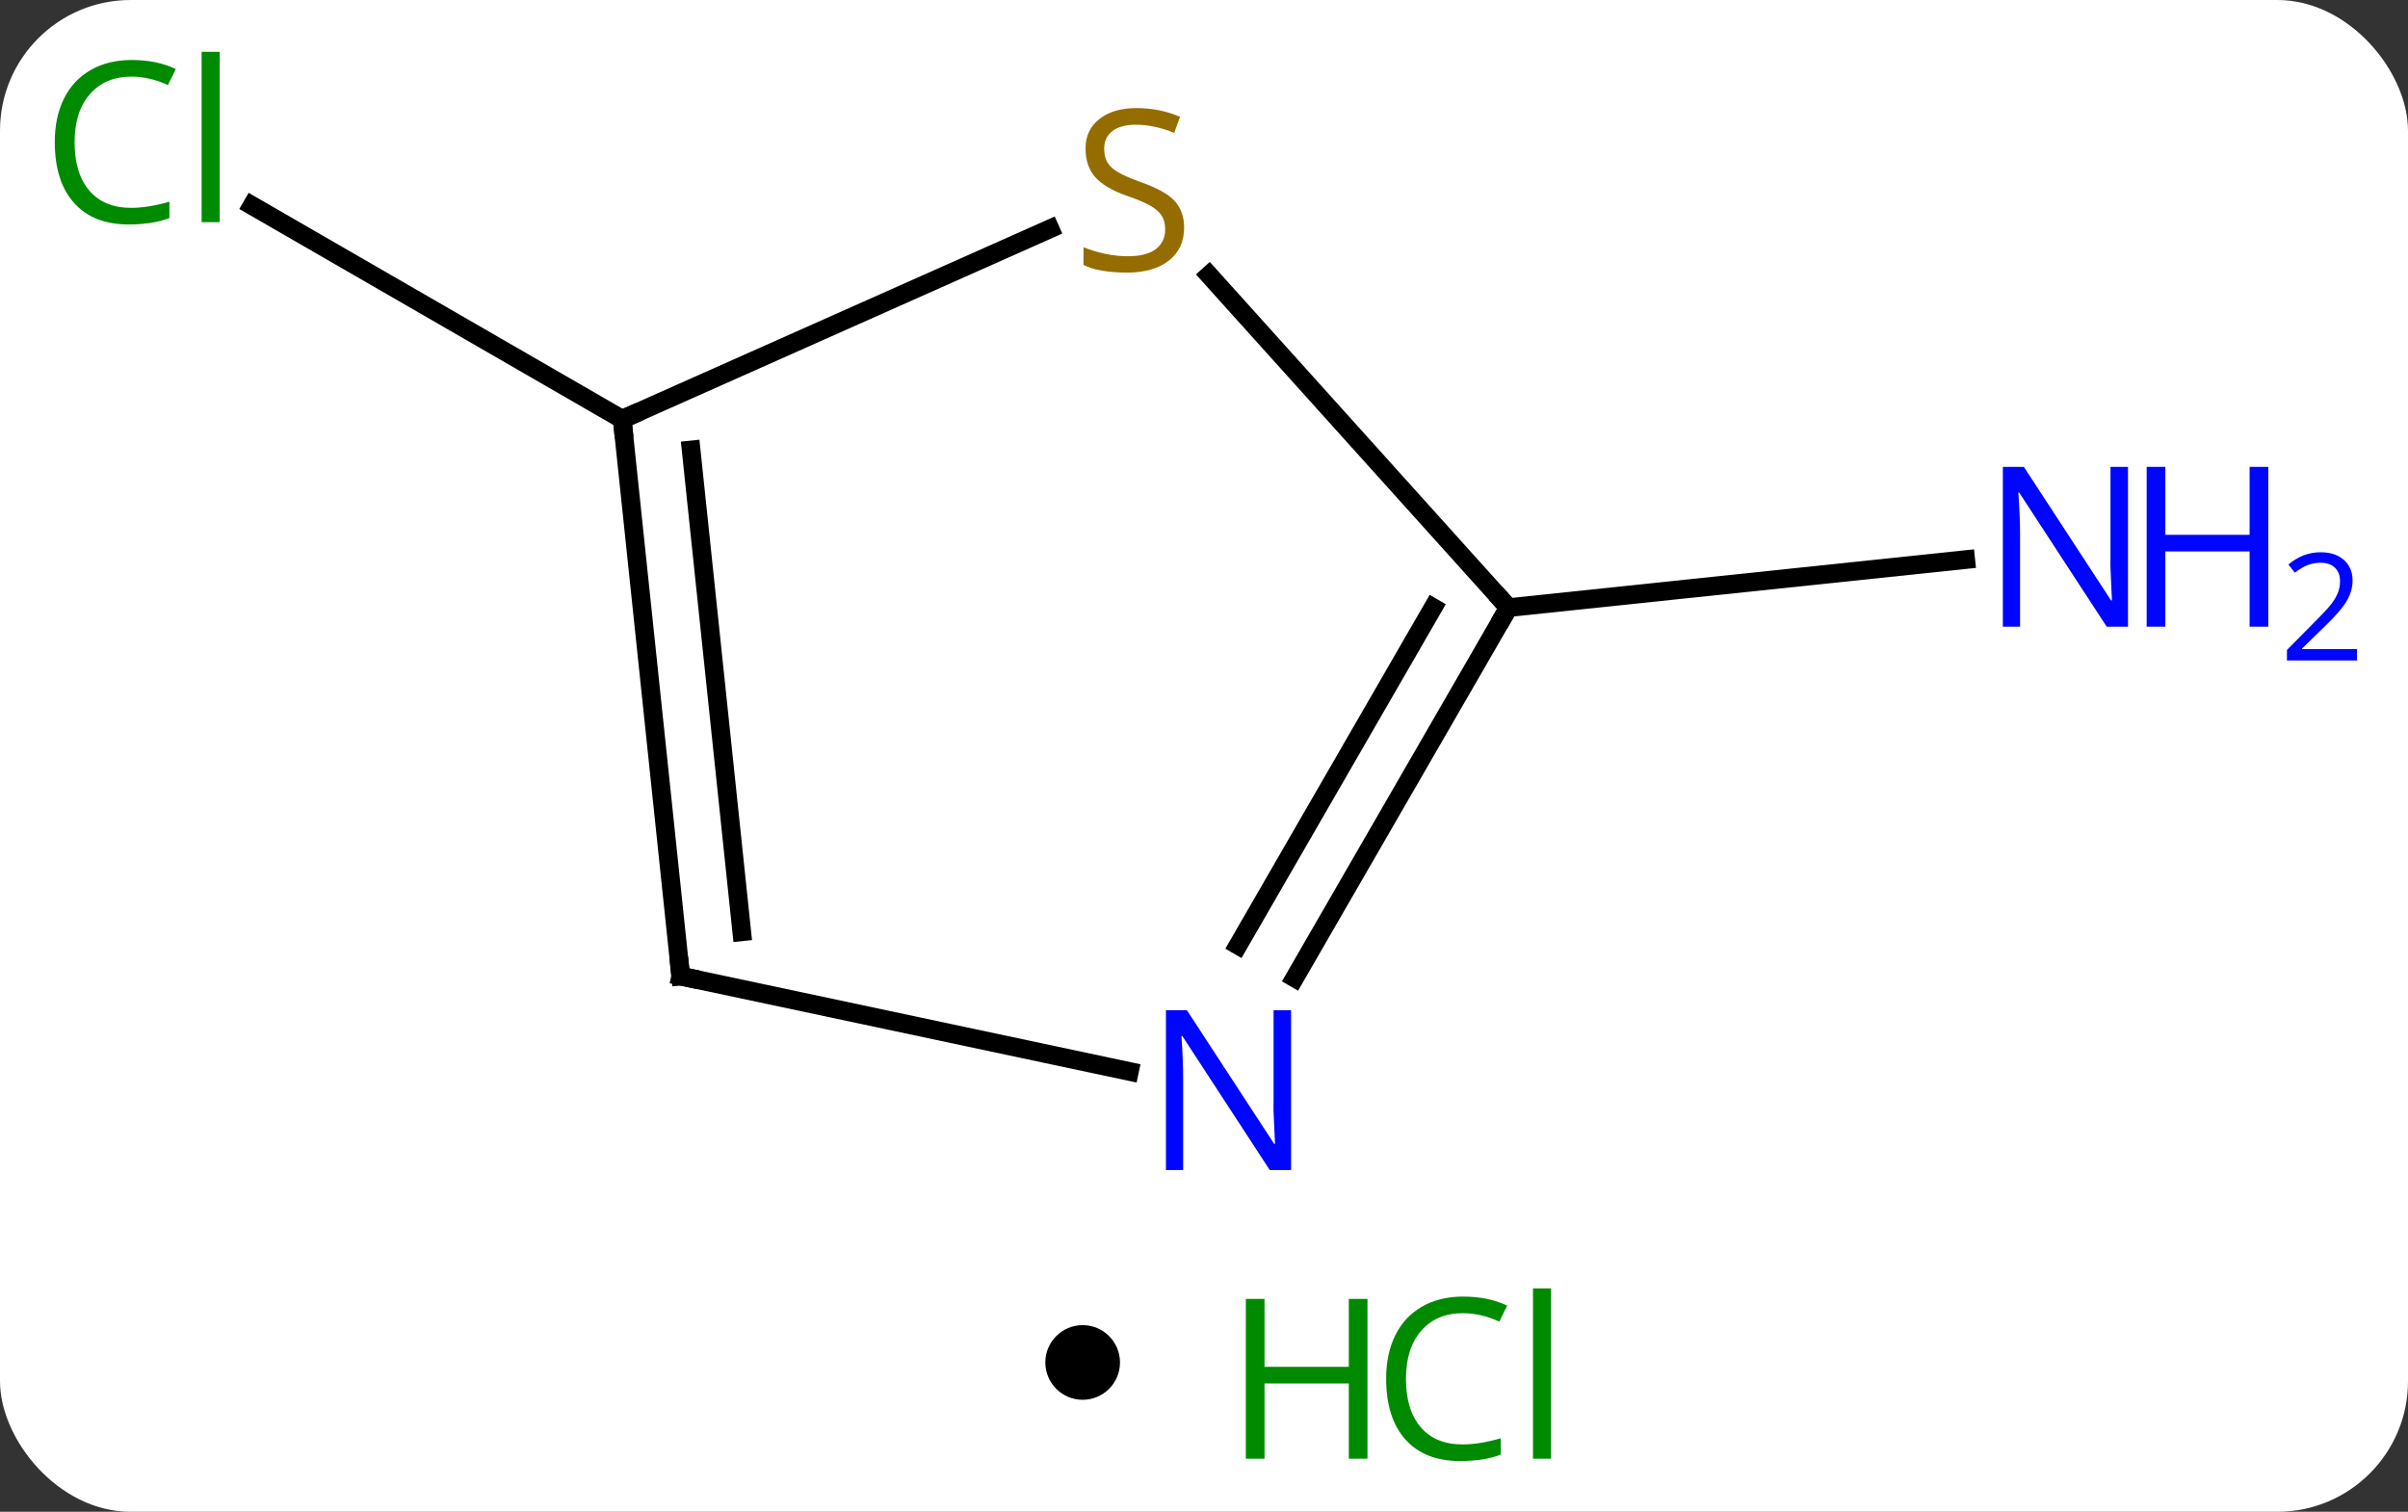 <svg width="129" viewBox="0 0 129 81" style="fill-opacity:1; color-rendering:auto; color-interpolation:auto; text-rendering:auto; stroke:black; stroke-linecap:square; stroke-miterlimit:10; shape-rendering:auto; stroke-opacity:1; fill:black; stroke-dasharray:none; font-weight:normal; stroke-width:1; font-family:'Open Sans'; font-style:normal; stroke-linejoin:miter; font-size:12; stroke-dashoffset:0; image-rendering:auto;" height="81" class="cas-substance-image" xmlns:xlink="http://www.w3.org/1999/xlink" xmlns="http://www.w3.org/2000/svg"><rect x="0" y="0" width="129" height="81" fill="#333333" stroke="none"/><svg class="cas-substance-single-component"><rect y="0" x="0" width="129" stroke="none" ry="7" rx="7" height="81" fill="white" class="cas-substance-group"/><svg y="0" x="0" width="129" viewBox="0 0 129 66" style="fill:black;" height="66" class="cas-substance-single-component-image"><svg><g><g transform="translate(59,33)" style="text-rendering:geometricPrecision; color-rendering:optimizeQuality; color-interpolation:linearRGB; stroke-linecap:butt; image-rendering:optimizeQuality;"><line y2="-10.536" y1="-21.985" x2="-25.668" x1="-45.498" style="fill:none;"/><line y2="-0.444" y1="-3.018" x2="21.813" x1="46.307" style="fill:none;"/><line y2="-10.536" y1="-20.74" x2="-25.668" x1="-2.751" style="fill:none;"/><line y2="-0.444" y1="-18.26" x2="21.813" x1="5.774" style="fill:none;"/><line y2="19.299" y1="-10.536" x2="-22.533" x1="-25.668" style="fill:none;"/><line y2="16.924" y1="-8.892" x2="-19.263" x1="-21.976" style="fill:none;"/><line y2="19.398" y1="-0.444" x2="10.357" x1="21.813" style="fill:none;"/><line y2="17.648" y1="-0.444" x2="7.326" x1="17.771" style="fill:none;"/><line y2="24.408" y1="19.299" x2="1.505" x1="-22.533" style="fill:none;"/></g><g transform="translate(59,33)" style="fill:rgb(0,138,0); text-rendering:geometricPrecision; color-rendering:optimizeQuality; image-rendering:optimizeQuality; font-family:'Open Sans'; stroke:rgb(0,138,0); color-interpolation:linearRGB;"><path style="stroke:none;" d="M-51.957 -28.895 Q-53.363 -28.895 -54.183 -27.958 Q-55.004 -27.02 -55.004 -25.38 Q-55.004 -23.708 -54.214 -22.786 Q-53.425 -21.864 -51.972 -21.864 Q-51.066 -21.864 -49.925 -22.192 L-49.925 -21.317 Q-50.816 -20.974 -52.113 -20.974 Q-54.004 -20.974 -55.035 -22.13 Q-56.066 -23.286 -56.066 -25.395 Q-56.066 -26.724 -55.574 -27.716 Q-55.082 -28.708 -54.144 -29.247 Q-53.207 -29.786 -51.941 -29.786 Q-50.597 -29.786 -49.582 -29.302 L-50.004 -28.442 Q-50.988 -28.895 -51.957 -28.895 ZM-47.23 -21.099 L-48.199 -21.099 L-48.199 -30.224 L-47.23 -30.224 L-47.23 -21.099 Z"/><path style="fill:rgb(0,5,255); stroke:none;" d="M55 0.577 L53.859 0.577 L49.171 -6.61 L49.125 -6.61 Q49.218 -5.345 49.218 -4.298 L49.218 0.577 L48.296 0.577 L48.296 -7.985 L49.421 -7.985 L54.093 -0.829 L54.14 -0.829 Q54.14 -0.985 54.093 -1.845 Q54.046 -2.704 54.062 -3.079 L54.062 -7.985 L55 -7.985 L55 0.577 Z"/><path style="fill:rgb(0,5,255); stroke:none;" d="M62.515 0.577 L61.515 0.577 L61.515 -3.454 L57 -3.454 L57 0.577 L56 0.577 L56 -7.985 L57 -7.985 L57 -4.345 L61.515 -4.345 L61.515 -7.985 L62.515 -7.985 L62.515 0.577 Z"/><path style="fill:rgb(0,5,255); stroke:none;" d="M67.265 2.387 L63.515 2.387 L63.515 1.824 L65.015 0.308 Q65.703 -0.379 65.921 -0.676 Q66.14 -0.973 66.25 -1.254 Q66.359 -1.535 66.359 -1.863 Q66.359 -2.317 66.085 -2.582 Q65.812 -2.848 65.312 -2.848 Q64.968 -2.848 64.648 -2.731 Q64.328 -2.613 63.937 -2.317 L63.593 -2.754 Q64.375 -3.41 65.312 -3.41 Q66.109 -3.41 66.57 -2.996 Q67.031 -2.582 67.031 -1.895 Q67.031 -1.348 66.726 -0.817 Q66.421 -0.285 65.578 0.527 L64.328 1.746 L64.328 1.777 L67.265 1.777 L67.265 2.387 Z"/><path style="fill:rgb(148,108,0); stroke:none;" d="M4.435 -20.802 Q4.435 -19.677 3.615 -19.037 Q2.795 -18.396 1.388 -18.396 Q-0.143 -18.396 -0.955 -18.802 L-0.955 -19.756 Q-0.424 -19.537 0.193 -19.404 Q0.81 -19.271 1.42 -19.271 Q2.42 -19.271 2.92 -19.654 Q3.42 -20.037 3.42 -20.709 Q3.42 -21.146 3.24 -21.435 Q3.06 -21.724 2.646 -21.967 Q2.232 -22.209 1.373 -22.506 Q0.185 -22.927 -0.33 -23.513 Q-0.846 -24.099 -0.846 -25.052 Q-0.846 -26.037 -0.104 -26.623 Q0.638 -27.209 1.873 -27.209 Q3.138 -27.209 4.217 -26.74 L3.904 -25.881 Q2.842 -26.318 1.842 -26.318 Q1.045 -26.318 0.599 -25.982 Q0.154 -25.646 0.154 -25.037 Q0.154 -24.599 0.318 -24.31 Q0.482 -24.021 0.873 -23.787 Q1.263 -23.552 2.076 -23.256 Q3.42 -22.787 3.928 -22.232 Q4.435 -21.677 4.435 -20.802 Z"/></g><g transform="translate(59,33)" style="stroke-linecap:butt; text-rendering:geometricPrecision; color-rendering:optimizeQuality; image-rendering:optimizeQuality; font-family:'Open Sans'; color-interpolation:linearRGB; stroke-miterlimit:5;"><path style="fill:none;" d="M-25.616 -10.039 L-25.668 -10.536 L-25.211 -10.739"/><path style="fill:none;" d="M21.563 -0.011 L21.813 -0.444 L21.479 -0.816"/><path style="fill:none;" d="M-22.585 18.802 L-22.533 19.299 L-22.044 19.403"/><path style="fill:rgb(0,5,255); stroke:none;" d="M10.165 29.692 L9.024 29.692 L4.336 22.505 L4.29 22.505 Q4.383 23.77 4.383 24.817 L4.383 29.692 L3.461 29.692 L3.461 21.13 L4.586 21.13 L9.258 28.286 L9.305 28.286 Q9.305 28.13 9.258 27.27 Q9.211 26.411 9.227 26.036 L9.227 21.13 L10.165 21.13 L10.165 29.692 Z"/></g></g></svg></svg><svg y="66" x="56" class="cas-substance-saf"><svg y="5" x="0" width="4" style="fill:black;" height="4" class="cas-substance-saf-dot"><circle stroke="none" r="2" fill="black" cy="2" cx="2"/></svg><svg y="0" x="8" width="22" style="fill:black;" height="15" class="cas-substance-saf-image"><svg><g><g transform="translate(6,8)" style="fill:rgb(0,138,0); text-rendering:geometricPrecision; color-rendering:optimizeQuality; image-rendering:optimizeQuality; font-family:'Open Sans'; stroke:rgb(0,138,0); color-interpolation:linearRGB;"><path style="stroke:none;" d="M3.258 4.156 L2.258 4.156 L2.258 0.125 L-2.258 0.125 L-2.258 4.156 L-3.258 4.156 L-3.258 -4.406 L-2.258 -4.406 L-2.258 -0.766 L2.258 -0.766 L2.258 -4.406 L3.258 -4.406 L3.258 4.156 Z"/><path style="stroke:none;" d="M8.367 -3.641 Q6.961 -3.641 6.141 -2.703 Q5.32 -1.766 5.32 -0.125 Q5.32 1.547 6.109 2.469 Q6.898 3.391 8.352 3.391 Q9.258 3.391 10.398 3.062 L10.398 3.938 Q9.508 4.281 8.211 4.281 Q6.32 4.281 5.289 3.125 Q4.258 1.969 4.258 -0.141 Q4.258 -1.469 4.75 -2.461 Q5.242 -3.453 6.18 -3.992 Q7.117 -4.531 8.383 -4.531 Q9.727 -4.531 10.742 -4.047 L10.32 -3.188 Q9.336 -3.641 8.367 -3.641 ZM13.094 4.156 L12.125 4.156 L12.125 -4.969 L13.094 -4.969 L13.094 4.156 Z"/></g></g></svg></svg></svg></svg></svg>